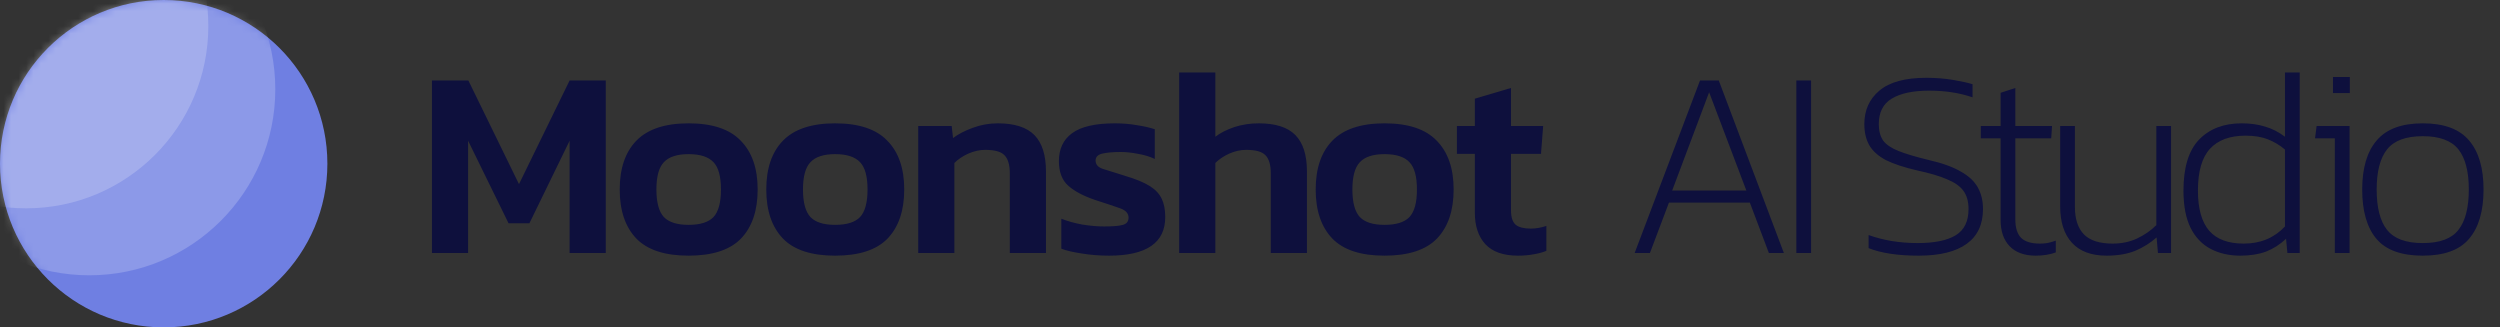 <svg width="336" height="44" viewBox="0 0 336 44" fill="none" xmlns="http://www.w3.org/2000/svg">
<rect x="0" y="0" width="336" height="44" fill="#333333" stroke="none"/>
<path d="M58.052 34V10.816H62.948L69.752 24.748L76.556 10.816H81.416V34H76.556V18.916L71.156 30.004H68.348L62.912 18.916V34H58.052ZM92.541 34.36C89.349 34.36 87.009 33.592 85.521 32.056C84.033 30.496 83.289 28.3 83.289 25.468C83.289 22.636 84.033 20.452 85.521 18.916C87.033 17.356 89.373 16.576 92.541 16.576C95.733 16.576 98.073 17.356 99.561 18.916C101.073 20.452 101.829 22.636 101.829 25.468C101.829 28.3 101.085 30.496 99.597 32.056C98.109 33.592 95.757 34.36 92.541 34.36ZM92.541 30.22C94.101 30.22 95.217 29.872 95.889 29.176C96.561 28.456 96.897 27.22 96.897 25.468C96.897 23.716 96.561 22.492 95.889 21.796C95.217 21.076 94.101 20.716 92.541 20.716C91.005 20.716 89.901 21.076 89.229 21.796C88.557 22.492 88.221 23.716 88.221 25.468C88.221 27.22 88.557 28.456 89.229 29.176C89.901 29.872 91.005 30.22 92.541 30.22ZM112.24 34.36C109.048 34.36 106.708 33.592 105.22 32.056C103.732 30.496 102.988 28.3 102.988 25.468C102.988 22.636 103.732 20.452 105.22 18.916C106.732 17.356 109.072 16.576 112.24 16.576C115.432 16.576 117.772 17.356 119.26 18.916C120.772 20.452 121.528 22.636 121.528 25.468C121.528 28.3 120.784 30.496 119.296 32.056C117.808 33.592 115.456 34.36 112.24 34.36ZM112.24 30.22C113.8 30.22 114.916 29.872 115.588 29.176C116.26 28.456 116.596 27.22 116.596 25.468C116.596 23.716 116.26 22.492 115.588 21.796C114.916 21.076 113.8 20.716 112.24 20.716C110.704 20.716 109.6 21.076 108.928 21.796C108.256 22.492 107.92 23.716 107.92 25.468C107.92 27.22 108.256 28.456 108.928 29.176C109.6 29.872 110.704 30.22 112.24 30.22ZM123.407 34V16.936H127.907L128.087 18.556C128.783 18.028 129.659 17.572 130.715 17.188C131.795 16.78 132.923 16.576 134.099 16.576C136.355 16.576 137.999 17.104 139.031 18.16C140.063 19.216 140.579 20.848 140.579 23.056V34H135.719V23.308C135.719 22.156 135.479 21.34 134.999 20.86C134.543 20.38 133.679 20.14 132.407 20.14C131.663 20.14 130.907 20.308 130.139 20.644C129.395 20.98 128.771 21.4 128.267 21.904V34H123.407ZM149.048 34.36C147.776 34.36 146.564 34.264 145.412 34.072C144.26 33.904 143.336 33.688 142.64 33.424V29.392C143.48 29.728 144.428 29.992 145.484 30.184C146.54 30.352 147.512 30.436 148.4 30.436C149.6 30.436 150.44 30.364 150.92 30.22C151.424 30.076 151.676 29.752 151.676 29.248C151.676 28.672 151.292 28.252 150.524 27.988C149.78 27.724 148.664 27.352 147.176 26.872C145.616 26.344 144.416 25.708 143.576 24.964C142.736 24.22 142.316 23.116 142.316 21.652C142.316 20.02 142.904 18.772 144.08 17.908C145.28 17.02 147.2 16.576 149.84 16.576C150.896 16.576 151.892 16.66 152.828 16.828C153.764 16.972 154.556 17.152 155.204 17.368V21.364C154.556 21.052 153.812 20.824 152.972 20.68C152.132 20.512 151.352 20.428 150.632 20.428C149.6 20.428 148.772 20.5 148.148 20.644C147.548 20.788 147.248 21.1 147.248 21.58C147.248 22.108 147.572 22.48 148.22 22.696C148.892 22.912 149.924 23.236 151.316 23.668C152.684 24.076 153.752 24.52 154.52 25C155.288 25.48 155.828 26.056 156.14 26.728C156.452 27.376 156.608 28.192 156.608 29.176C156.608 32.632 154.088 34.36 149.048 34.36ZM158.482 34V9.736H163.342V18.376C164.038 17.848 164.89 17.416 165.898 17.08C166.906 16.744 167.998 16.576 169.174 16.576C171.43 16.576 173.074 17.104 174.106 18.16C175.138 19.216 175.654 20.848 175.654 23.056V34H170.794V23.308C170.794 22.156 170.554 21.34 170.074 20.86C169.618 20.38 168.754 20.14 167.482 20.14C166.738 20.14 165.982 20.308 165.214 20.644C164.47 20.98 163.846 21.4 163.342 21.904V34H158.482ZM186.08 34.36C182.888 34.36 180.548 33.592 179.06 32.056C177.572 30.496 176.828 28.3 176.828 25.468C176.828 22.636 177.572 20.452 179.06 18.916C180.572 17.356 182.912 16.576 186.08 16.576C189.272 16.576 191.612 17.356 193.1 18.916C194.612 20.452 195.368 22.636 195.368 25.468C195.368 28.3 194.624 30.496 193.136 32.056C191.648 33.592 189.296 34.36 186.08 34.36ZM186.08 30.22C187.64 30.22 188.756 29.872 189.428 29.176C190.1 28.456 190.436 27.22 190.436 25.468C190.436 23.716 190.1 22.492 189.428 21.796C188.756 21.076 187.64 20.716 186.08 20.716C184.544 20.716 183.44 21.076 182.768 21.796C182.096 22.492 181.76 23.716 181.76 25.468C181.76 27.22 182.096 28.456 182.768 29.176C183.44 29.872 184.544 30.22 186.08 30.22ZM204.015 34.36C202.047 34.36 200.583 33.844 199.623 32.812C198.687 31.78 198.219 30.376 198.219 28.6V20.68H195.807V16.936H198.219V13.264L203.079 11.824V16.936H207.399L207.111 20.68H203.079V28.276C203.079 29.212 203.295 29.86 203.727 30.22C204.159 30.556 204.831 30.724 205.743 30.724C206.415 30.724 207.111 30.604 207.831 30.364V33.712C207.303 33.928 206.727 34.084 206.103 34.18C205.479 34.3 204.783 34.36 204.015 34.36ZM219.699 34L228.483 10.816H231.003L239.751 34H237.735L235.179 27.232H224.307L221.751 34H219.699ZM224.739 25.612H234.711L229.707 12.4L224.739 25.612ZM241.43 34V10.816H243.41V34H241.43ZM257.874 34.36C255.09 34.36 252.846 34.024 251.142 33.352V31.588C253.134 32.308 255.33 32.668 257.73 32.668C259.986 32.668 261.69 32.32 262.842 31.624C263.994 30.928 264.57 29.752 264.57 28.096C264.57 27.088 264.342 26.272 263.886 25.648C263.43 25.024 262.698 24.508 261.69 24.1C260.706 23.668 259.374 23.272 257.694 22.912C255.918 22.504 254.502 22.036 253.446 21.508C252.414 20.956 251.67 20.284 251.214 19.492C250.782 18.7 250.566 17.764 250.566 16.684C250.566 14.812 251.238 13.312 252.582 12.184C253.95 11.032 256.05 10.456 258.882 10.456C260.178 10.456 261.39 10.552 262.518 10.744C263.646 10.936 264.51 11.128 265.11 11.32V13.084C263.382 12.484 261.438 12.184 259.278 12.184C257.094 12.184 255.414 12.544 254.238 13.264C253.086 13.96 252.51 15.1 252.51 16.684C252.51 17.572 252.702 18.304 253.086 18.88C253.494 19.432 254.178 19.9 255.138 20.284C256.098 20.668 257.418 21.064 259.098 21.472C260.994 21.904 262.47 22.432 263.526 23.056C264.606 23.656 265.374 24.376 265.83 25.216C266.286 26.032 266.514 26.992 266.514 28.096C266.514 30.16 265.782 31.72 264.318 32.776C262.854 33.832 260.706 34.36 257.874 34.36ZM273.597 34.36C272.085 34.36 270.921 33.94 270.105 33.1C269.289 32.26 268.881 31.084 268.881 29.572V18.592H266.217V16.936H268.881V12.472L270.861 11.824V16.936H275.793L275.685 18.592H270.861V29.5C270.861 30.604 271.113 31.42 271.617 31.948C272.145 32.476 272.997 32.74 274.173 32.74C274.485 32.74 274.809 32.716 275.145 32.668C275.505 32.596 275.889 32.488 276.297 32.344V33.928C275.505 34.216 274.605 34.36 273.597 34.36ZM283.115 34.36C281.075 34.36 279.527 33.784 278.471 32.632C277.415 31.48 276.887 29.848 276.887 27.736V16.936H278.867V27.808C278.867 29.44 279.275 30.676 280.091 31.516C280.907 32.332 282.191 32.74 283.943 32.74C285.143 32.74 286.235 32.512 287.219 32.056C288.227 31.576 289.091 30.976 289.811 30.256V16.936H291.791V34H290.027L289.847 31.912C289.007 32.656 288.047 33.256 286.967 33.712C285.887 34.144 284.603 34.36 283.115 34.36ZM301.089 34.36C299.601 34.36 298.281 34.06 297.129 33.46C295.977 32.86 295.077 31.924 294.429 30.652C293.781 29.356 293.457 27.676 293.457 25.612C293.457 22.516 294.153 20.236 295.545 18.772C296.961 17.308 298.869 16.576 301.269 16.576C302.445 16.576 303.489 16.72 304.401 17.008C305.337 17.272 306.237 17.728 307.101 18.376V9.736H309.081V34H307.425L307.245 32.092C306.429 32.86 305.529 33.436 304.545 33.82C303.561 34.18 302.409 34.36 301.089 34.36ZM301.557 32.74C303.813 32.74 305.661 31.972 307.101 30.436V20.104C306.429 19.528 305.673 19.072 304.833 18.736C303.993 18.4 302.985 18.232 301.809 18.232C299.697 18.232 298.101 18.82 297.021 19.996C295.941 21.172 295.401 23.044 295.401 25.612C295.401 28.036 295.905 29.836 296.913 31.012C297.921 32.164 299.469 32.74 301.557 32.74ZM313.549 12.508V10.348H315.817V12.508H313.549ZM313.801 34V18.592H311.137L311.353 16.936H315.781V34H313.801ZM325.616 34.36C322.736 34.36 320.66 33.604 319.388 32.092C318.116 30.58 317.48 28.372 317.48 25.468C317.48 22.588 318.128 20.392 319.424 18.88C320.72 17.344 322.784 16.576 325.616 16.576C328.472 16.576 330.548 17.344 331.844 18.88C333.14 20.392 333.788 22.588 333.788 25.468C333.788 28.372 333.14 30.58 331.844 32.092C330.572 33.604 328.496 34.36 325.616 34.36ZM325.616 32.668C327.896 32.668 329.492 32.08 330.404 30.904C331.34 29.728 331.808 27.916 331.808 25.468C331.808 23.044 331.34 21.244 330.404 20.068C329.468 18.892 327.872 18.304 325.616 18.304C323.36 18.304 321.764 18.892 320.828 20.068C319.892 21.244 319.424 23.044 319.424 25.468C319.424 27.916 319.892 29.728 320.828 30.904C321.764 32.08 323.36 32.668 325.616 32.668Z" fill="#0E103D"/>
<circle cx="22" cy="22" r="22" fill="#6F7FE2"/>
<mask id="mask0_156_109" style="mask-type:luminance" maskUnits="userSpaceOnUse" x="0" y="0" width="44" height="44">
<circle cx="22" cy="22" r="22" fill="white"/>
</mask>
<g mask="url(#mask0_156_109)">
<circle opacity="0.2" cx="12" cy="12" r="25" fill="white"/>
<circle opacity="0.2" cx="3.5" cy="3.5" r="24.5" fill="white"/>
</g>
</svg>
